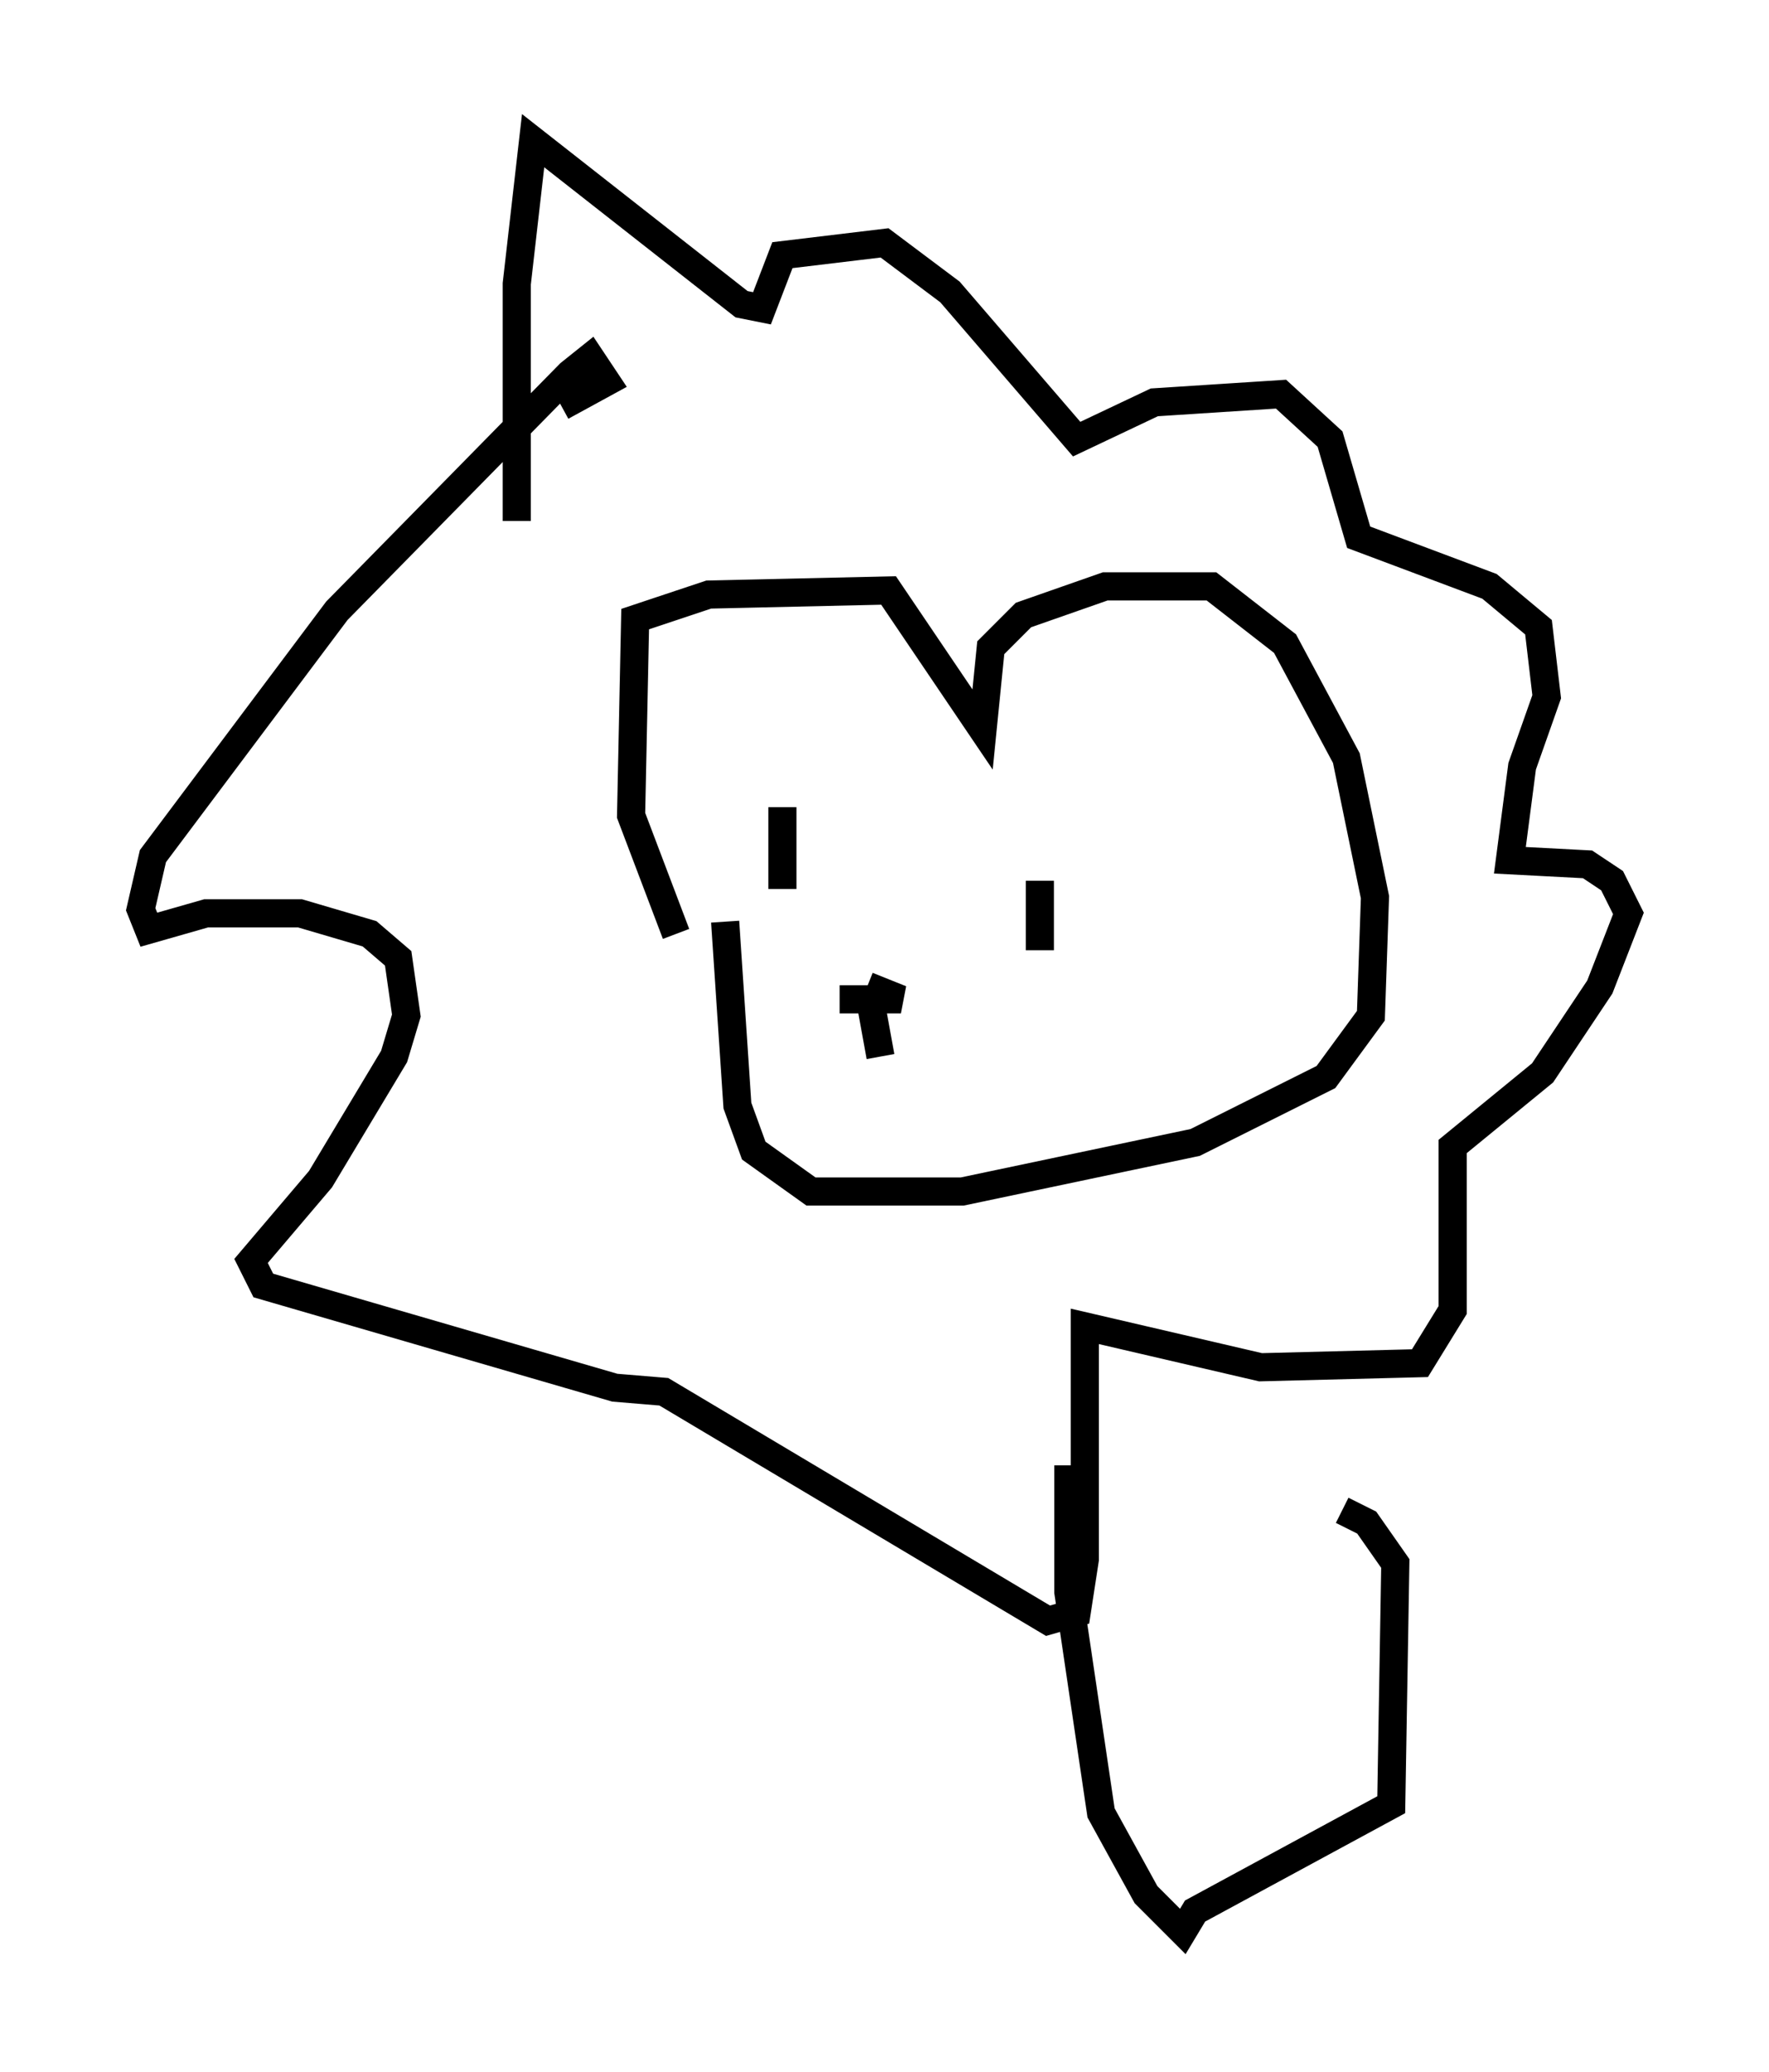 <?xml version="1.0" encoding="utf-8" ?>
<svg baseProfile="full" height="73.62" version="1.1" width="62.871" xmlns="http://www.w3.org/2000/svg" xmlns:ev="http://www.w3.org/2001/xml-events" xmlns:xlink="http://www.w3.org/1999/xlink"><defs /><rect fill="white" height="73.62" width="62.871" x="0" y="0" /><path d="M25.48, 34.776 m-1.453, -1.598 l-1.598, -4.212 0.145, -6.972 l2.615, -0.872 6.391, -0.145 l3.341, 4.939 0.291, -2.905 l1.162, -1.162 2.905, -1.017 l3.777, 0.0 2.615, 2.034 l2.179, 4.067 1.017, 4.939 l-0.145, 4.212 -1.598, 2.179 l-4.648, 2.324 -8.279, 1.743 l-5.374, 0.0 -2.034, -1.453 l-0.581, -1.598 -0.436, -6.536 m2.034, -4.067 l0.0, 2.905 m9.151, -0.291 l0.0, 2.469 m-7.117, 1.743 l2.179, 0.0 -0.726, -0.291 l-0.291, 0.726 0.291, 1.598 m-12.927, -19.028 l0.0, -8.425 0.581, -5.084 l7.408, 5.81 0.726, 0.145 l0.726, -1.888 3.631, -0.436 l2.324, 1.743 4.503, 5.229 l2.76, -1.307 4.503, -0.291 l1.743, 1.598 1.017, 3.486 l4.648, 1.743 1.743, 1.453 l0.291, 2.469 -0.872, 2.469 l-0.436, 3.341 2.76, 0.145 l0.872, 0.581 0.581, 1.162 l-1.017, 2.615 -2.034, 3.05 l-3.196, 2.615 0.0, 5.81 l-1.162, 1.888 -5.665, 0.145 l-6.246, -1.453 0.0, 8.279 l-0.291, 1.888 -1.017, 0.291 l-13.654, -8.134 -1.743, -0.145 l-12.492, -3.631 -0.436, -0.872 l2.469, -2.905 2.615, -4.358 l0.436, -1.453 -0.291, -2.034 l-1.017, -0.872 -2.469, -0.726 l-3.341, 0.0 -2.034, 0.581 l-0.291, -0.726 0.436, -1.888 l6.536, -8.715 8.279, -8.425 l0.726, -0.581 0.581, 0.872 l-1.598, 0.872 m18.011, 37.62 l0.0, 4.503 1.162, 7.844 l1.598, 2.905 1.307, 1.307 l0.436, -0.726 6.972, -3.777 l0.145, -8.57 -1.017, -1.453 l-0.872, -0.436 " fill="none" stroke="black" stroke-width="1" /></svg>